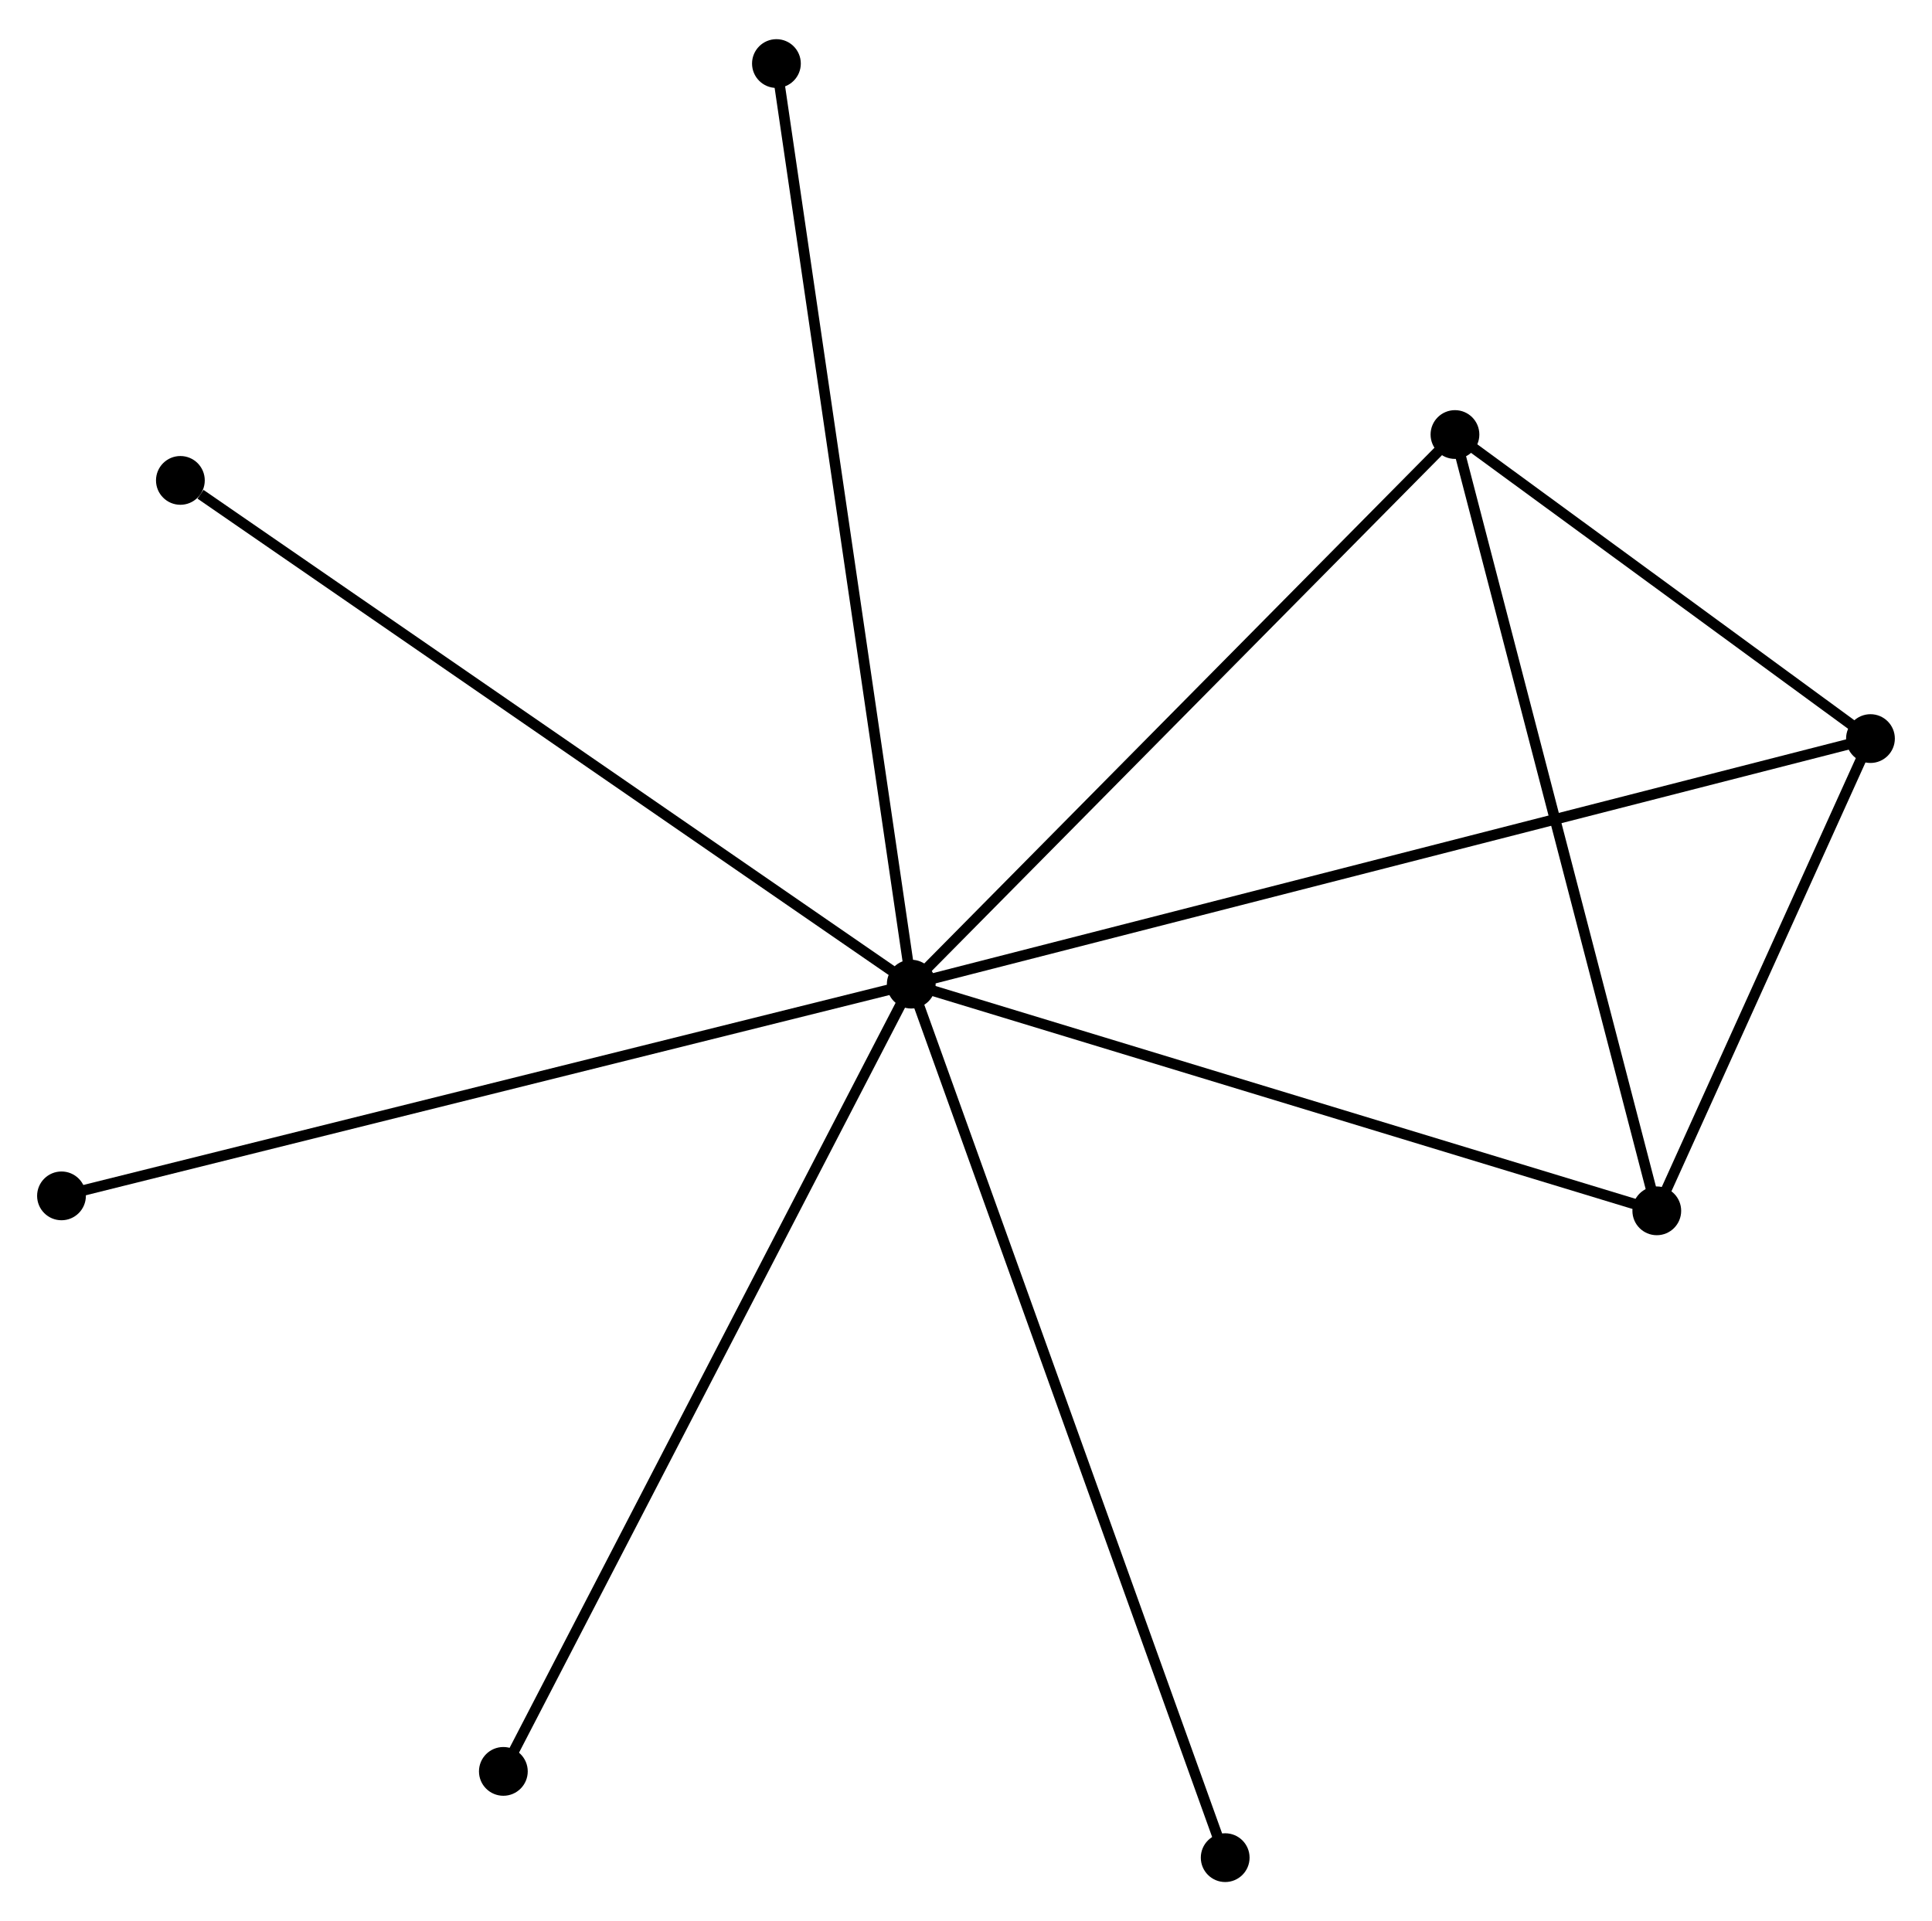 <?xml version="1.0" encoding="UTF-8" standalone="no"?>
<!DOCTYPE svg PUBLIC "-//W3C//DTD SVG 1.1//EN"
 "http://www.w3.org/Graphics/SVG/1.1/DTD/svg11.dtd">
<!-- Generated by graphviz version 2.36.0 (20140111.2315)
 -->
<!-- Title: %3 Pages: 1 -->
<svg width="182pt" height="181pt"
 viewBox="0.00 0.00 182.22 180.83" xmlns="http://www.w3.org/2000/svg" xmlns:xlink="http://www.w3.org/1999/xlink">
<g id="graph0" class="graph" transform="scale(1 1) rotate(0) translate(4 176.83)">
<title>%3</title>
<!-- 0 -->
<g id="node1" class="node"><title>0</title>
<ellipse fill="black" stroke="black" cx="81.946" cy="-84.195" rx="1.8" ry="1.8"/>
</g>
<!-- 1 -->
<g id="node2" class="node"><title>1</title>
<ellipse fill="black" stroke="black" cx="172.416" cy="-107.357" rx="1.8" ry="1.8"/>
</g>
<!-- 0&#45;&#45;1 -->
<g id="edge1" class="edge"><title>0&#45;&#45;1</title>
<path fill="none" stroke="black" d="M83.836,-84.678C95.609,-87.693 158.793,-103.869 170.537,-106.876"/>
</g>
<!-- 2 -->
<g id="node3" class="node"><title>2</title>
<ellipse fill="black" stroke="black" cx="152.263" cy="-62.812" rx="1.8" ry="1.8"/>
</g>
<!-- 0&#45;&#45;2 -->
<g id="edge2" class="edge"><title>0&#45;&#45;2</title>
<path fill="none" stroke="black" d="M83.684,-83.666C93.328,-80.733 140.191,-66.483 150.327,-63.401"/>
</g>
<!-- 3 -->
<g id="node4" class="node"><title>3</title>
<ellipse fill="black" stroke="black" cx="133.227" cy="-136.037" rx="1.8" ry="1.8"/>
</g>
<!-- 0&#45;&#45;3 -->
<g id="edge3" class="edge"><title>0&#45;&#45;3</title>
<path fill="none" stroke="black" d="M83.214,-85.476C90.247,-92.586 124.424,-127.137 131.816,-134.61"/>
</g>
<!-- 4 -->
<g id="node5" class="node"><title>4</title>
<ellipse fill="black" stroke="black" cx="69.23" cy="-171.03" rx="1.8" ry="1.8"/>
</g>
<!-- 0&#45;&#45;4 -->
<g id="edge4" class="edge"><title>0&#45;&#45;4</title>
<path fill="none" stroke="black" d="M81.68,-86.008C80.026,-97.309 71.144,-157.954 69.494,-169.226"/>
</g>
<!-- 5 -->
<g id="node6" class="node"><title>5</title>
<ellipse fill="black" stroke="black" cx="13.013" cy="-131.71" rx="1.8" ry="1.8"/>
</g>
<!-- 0&#45;&#45;5 -->
<g id="edge5" class="edge"><title>0&#45;&#45;5</title>
<path fill="none" stroke="black" d="M80.242,-85.369C70.788,-91.886 24.847,-123.553 14.911,-130.403"/>
</g>
<!-- 6 -->
<g id="node7" class="node"><title>6</title>
<ellipse fill="black" stroke="black" cx="1.8" cy="-64.223" rx="1.8" ry="1.8"/>
</g>
<!-- 0&#45;&#45;6 -->
<g id="edge6" class="edge"><title>0&#45;&#45;6</title>
<path fill="none" stroke="black" d="M79.965,-83.701C68.877,-80.938 14.619,-67.417 3.712,-64.699"/>
</g>
<!-- 7 -->
<g id="node8" class="node"><title>7</title>
<ellipse fill="black" stroke="black" cx="111.556" cy="-1.8" rx="1.8" ry="1.8"/>
</g>
<!-- 0&#45;&#45;7 -->
<g id="edge7" class="edge"><title>0&#45;&#45;7</title>
<path fill="none" stroke="black" d="M82.565,-82.474C86.418,-71.751 107.098,-14.207 110.941,-3.511"/>
</g>
<!-- 8 -->
<g id="node9" class="node"><title>8</title>
<ellipse fill="black" stroke="black" cx="43.475" cy="-9.937" rx="1.8" ry="1.8"/>
</g>
<!-- 0&#45;&#45;8 -->
<g id="edge8" class="edge"><title>0&#45;&#45;8</title>
<path fill="none" stroke="black" d="M80.995,-82.359C75.672,-72.085 49.628,-21.814 44.392,-11.708"/>
</g>
<!-- 1&#45;&#45;2 -->
<g id="edge9" class="edge"><title>1&#45;&#45;2</title>
<path fill="none" stroke="black" d="M171.55,-105.443C168.235,-98.116 156.374,-71.898 153.103,-64.669"/>
</g>
<!-- 1&#45;&#45;3 -->
<g id="edge10" class="edge"><title>1&#45;&#45;3</title>
<path fill="none" stroke="black" d="M170.732,-108.589C164.286,-113.307 141.221,-130.187 134.861,-134.841"/>
</g>
<!-- 2&#45;&#45;3 -->
<g id="edge11" class="edge"><title>2&#45;&#45;3</title>
<path fill="none" stroke="black" d="M151.793,-64.622C149.159,-74.753 136.272,-124.325 133.681,-134.29"/>
</g>
</g>
</svg>
